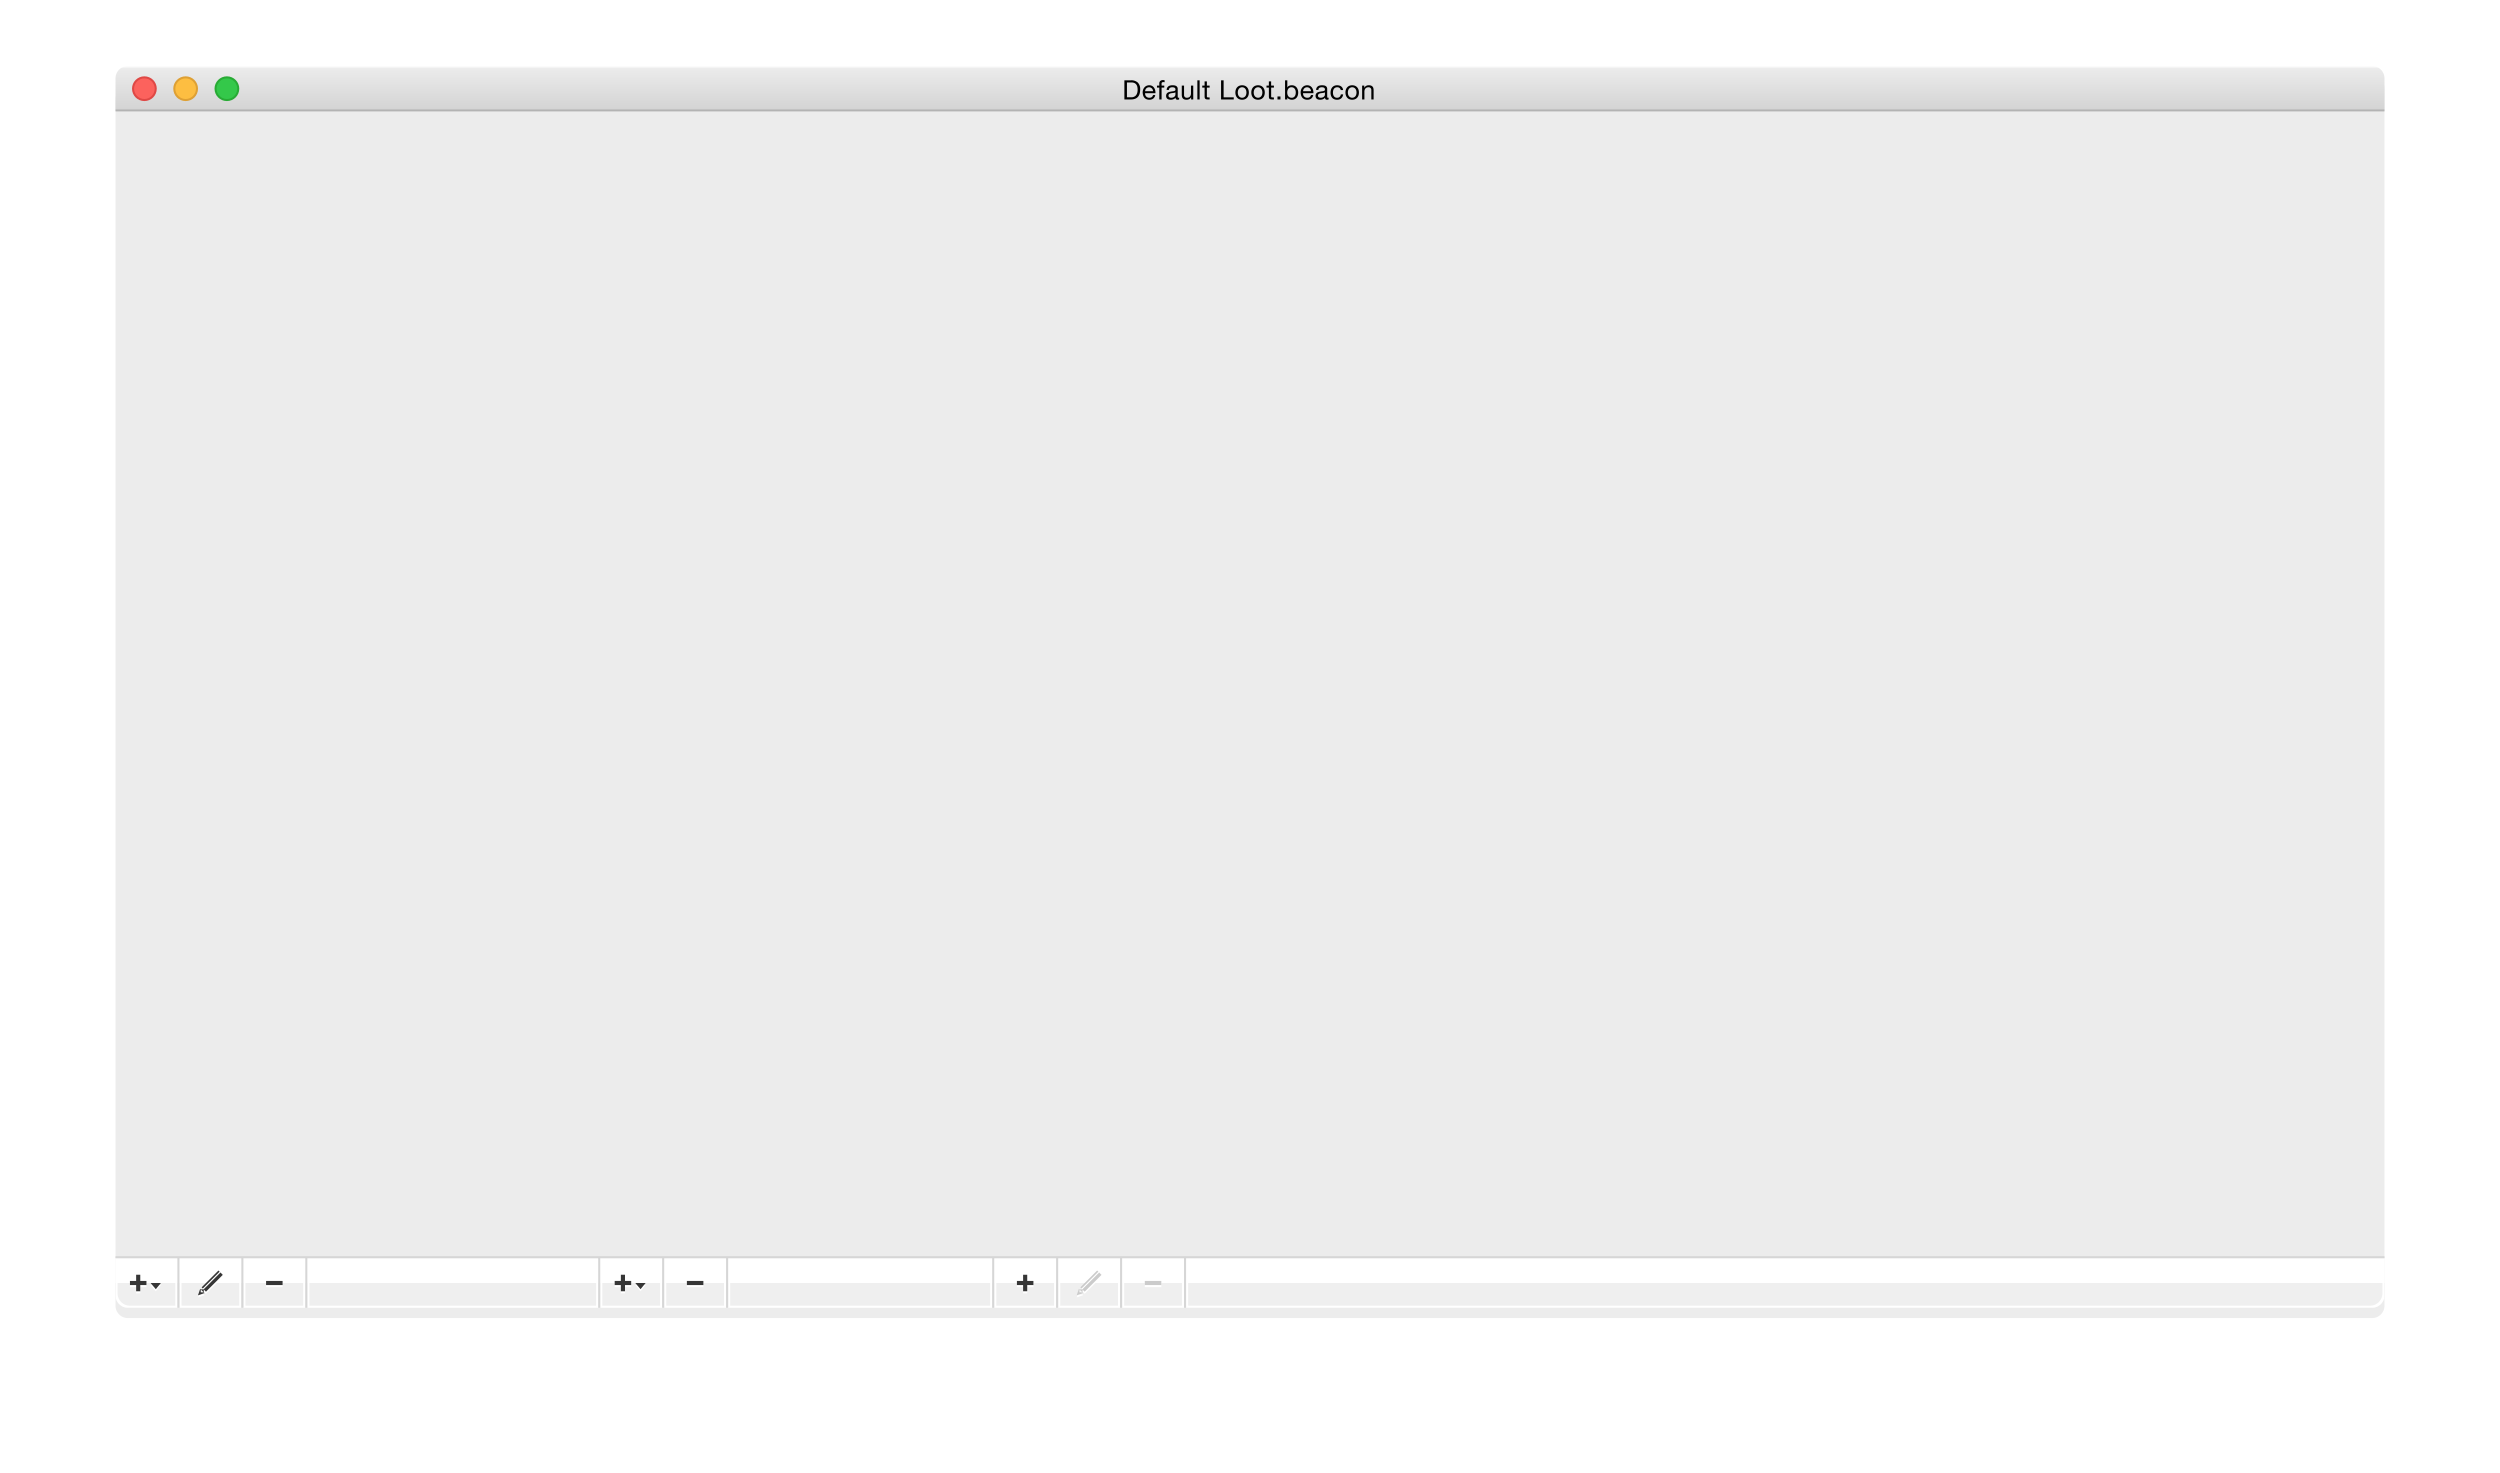 <svg id="Titlebar" xmlns="http://www.w3.org/2000/svg" xmlns:xlink="http://www.w3.org/1999/xlink" width="1212" height="714" viewBox="0 0 1212 714">
<defs>
    <style>
      .cls-1 {
        fill: #ececec;
        filter: url(#filter);
      }

      .cls-2 {
        fill: url(#linear-gradient);
      }

      .cls-13, .cls-14, .cls-15, .cls-17, .cls-3 {
        fill-rule: evenodd;
      }

      .cls-4 {
        fill: #df4845;
      }

      .cls-5 {
        fill: #fc625d;
      }

      .cls-6 {
        fill: #dea034;
      }

      .cls-7 {
        fill: #fdbe41;
      }

      .cls-8 {
        fill: #28ab35;
      }

      .cls-9 {
        fill: #34c84a;
      }

      .cls-10 {
        fill: #b3b3b3;
      }

      .cls-11 {
        fill: #efefef;
      }

      .cls-12, .cls-13 {
        fill: #fff;
      }

      .cls-14 {
        fill: #d6d6d6;
      }

      .cls-15, .cls-16 {
        fill: #363636;
      }

      .cls-17, .cls-18 {
        fill: #cbcbcb;
      }
    </style>
    <filter id="filter" x="36" y="17" width="1140" height="642" filterUnits="userSpaceOnUse">
      <feOffset result="offset" dy="5" in="SourceAlpha"/>
      <feGaussianBlur result="blur" stdDeviation="4.472"/>
      <feFlood result="flood" flood-opacity="0.4"/>
      <feComposite result="composite" operator="in" in2="blur"/>
      <feBlend result="blend" in="SourceGraphic"/>
    </filter>
    <linearGradient id="linear-gradient" x1="606" y1="53" x2="606" y2="32" gradientUnits="userSpaceOnUse">
      <stop offset="0" stop-color="#d4d4d4"/>
      <stop offset="0.939" stop-color="#ebebeb"/>
      <stop offset="1" stop-color="#fff"/>
    </linearGradient>
  </defs>
  <path id="Background" class="cls-1" d="M68,32H1150a6,6,0,0,1,6,6V628a6,6,0,0,1-6,6H62a6,6,0,0,1-6-6V44A12,12,0,0,1,68,32Z"/>
  <path id="Background-2" data-name="Background" class="cls-2" d="M62,32H1150a6,6,0,0,1,6,6V53a0,0,0,0,1,0,0H56a0,0,0,0,1,0,0V38A6,6,0,0,1,62,32Z"/>
  <path id="Default_Loot.beacon" data-name="Default Loot.beacon" class="cls-3" d="M548.393,47.171a5.135,5.135,0,0,0,.52-0.033,2.9,2.9,0,0,0,.663-0.156,3.035,3.035,0,0,0,.7-0.358,2.353,2.353,0,0,0,.617-0.637,3.56,3.56,0,0,0,.449-1.008,5.3,5.3,0,0,0,.175-1.463,6.233,6.233,0,0,0-.162-1.488,2.865,2.865,0,0,0-.533-1.118,2.346,2.346,0,0,0-.956-0.7,3.808,3.808,0,0,0-1.443-.241h-2.08v7.2h2.054Zm-0.1-8.242a4.627,4.627,0,0,1,3.3,1.092,4.37,4.37,0,0,1,1.157,3.328,7.487,7.487,0,0,1-.26,2.074,3.869,3.869,0,0,1-.806,1.521,3.485,3.485,0,0,1-1.391.943,5.565,5.565,0,0,1-2,.325H545.1V38.929h3.185Zm10.537,4.537a1.9,1.9,0,0,0-.4-0.6,1.923,1.923,0,0,0-.6-0.4,1.894,1.894,0,0,0-.761-0.149,1.922,1.922,0,0,0-.773.149,1.792,1.792,0,0,0-.592.41,1.988,1.988,0,0,0-.39.6,2.329,2.329,0,0,0-.169.734H559A2.269,2.269,0,0,0,558.826,43.466Zm0.266,4.316a3.048,3.048,0,0,1-1.9.572,3.45,3.45,0,0,1-1.4-.26,2.752,2.752,0,0,1-1-.728,3.1,3.1,0,0,1-.6-1.118,5.385,5.385,0,0,1-.228-1.417,4.045,4.045,0,0,1,.234-1.4,3.353,3.353,0,0,1,.657-1.105,2.971,2.971,0,0,1,1-.728,3.055,3.055,0,0,1,1.267-.26,2.761,2.761,0,0,1,1.489.37,2.955,2.955,0,0,1,.949.943,3.735,3.735,0,0,1,.494,1.248,5.317,5.317,0,0,1,.11,1.287H555.14a2.686,2.686,0,0,0,.1.839,1.9,1.9,0,0,0,.377.7,1.869,1.869,0,0,0,.663.487,2.287,2.287,0,0,0,.949.182,1.913,1.913,0,0,0,1.151-.325,1.569,1.569,0,0,0,.591-0.988h1.092A2.683,2.683,0,0,1,559.092,47.782Zm1.807-5.317V41.49h1.131v-1a1.574,1.574,0,0,1,.475-1.242,2.018,2.018,0,0,1,1.384-.422,2.87,2.87,0,0,1,.358.026,1.933,1.933,0,0,1,.357.078v0.962a1.371,1.371,0,0,0-.312-0.072,2.745,2.745,0,0,0-.312-0.02,1.069,1.069,0,0,0-.624.156,0.689,0.689,0,0,0-.221.6V41.49h1.3v0.975h-1.3v5.746H562.03V42.465H560.9Zm10.738,4.862a1.336,1.336,0,0,1-.338.052,0.267,0.267,0,0,1-.3-0.182,2.526,2.526,0,0,1-.046-0.571V43.176a1.806,1.806,0,0,0-.221-0.947,1.552,1.552,0,0,0-.585-0.564,2.367,2.367,0,0,0-.812-0.266,6.321,6.321,0,0,0-.9-0.065,4.7,4.7,0,0,0-1.072.117,2.621,2.621,0,0,0-.891.384,1.972,1.972,0,0,0-.624.7,2.382,2.382,0,0,0-.26,1.053h1.105a1.131,1.131,0,0,1,.507-1.008,2.339,2.339,0,0,1,1.17-.267,3.646,3.646,0,0,1,.527.039,1.432,1.432,0,0,1,.481.156,0.937,0.937,0,0,1,.351.338,1.1,1.1,0,0,1,.136.585,0.6,0.6,0,0,1-.182.474,1.2,1.2,0,0,1-.494.247,4.771,4.771,0,0,1-.721.13c-0.273.031-.562,0.076-0.865,0.137q-0.429.078-.838,0.2a2.353,2.353,0,0,0-.728.344,1.7,1.7,0,0,0-.514.592,1.975,1.975,0,0,0-.2.936,1.946,1.946,0,0,0,.176.864,1.559,1.559,0,0,0,.474.578,2,2,0,0,0,.709.325,3.66,3.66,0,0,0,2.171-.136,2.639,2.639,0,0,0,1.059-.786,1.045,1.045,0,0,0,.254.786,0.95,0.95,0,0,0,.682.241,1.565,1.565,0,0,0,.793-0.169V47.327Zm-1.794-1.461a1.238,1.238,0,0,1-.117.5,1.477,1.477,0,0,1-.364.492,1.975,1.975,0,0,1-.637.375,2.631,2.631,0,0,1-.936.149,2.279,2.279,0,0,1-.494-0.052,1.2,1.2,0,0,1-.409-0.168,0.911,0.911,0,0,1-.286-0.3,0.888,0.888,0,0,1-.111-0.459,1.027,1.027,0,0,1,.189-0.653,1.222,1.222,0,0,1,.487-0.369,2.765,2.765,0,0,1,.676-0.187c0.251-.039.5-0.073,0.748-0.1s0.483-.069.708-0.116a1.383,1.383,0,0,0,.546-0.227v1.126Zm7.605,2.345V47.145h-0.026a2.258,2.258,0,0,1-.9.916,2.687,2.687,0,0,1-1.287.293,3.011,3.011,0,0,1-1.105-.175,1.758,1.758,0,0,1-.715-0.5,1.887,1.887,0,0,1-.384-0.773,4.194,4.194,0,0,1-.11-0.995V41.49h1.105v4.55a1.333,1.333,0,0,0,.364.988,1.351,1.351,0,0,0,1,.364,2.249,2.249,0,0,0,.877-0.156,1.648,1.648,0,0,0,.618-0.442,1.906,1.906,0,0,0,.37-0.669,2.7,2.7,0,0,0,.124-0.839v-3.8h1.105v6.721h-1.04Zm4.134-9.282v9.282h-1.105V38.929h1.105Zm4.849,2.561v0.975h-1.339v4.173a1.194,1.194,0,0,0,.032.312,0.322,0.322,0,0,0,.124.182,0.54,0.54,0,0,0,.253.084,3.683,3.683,0,0,0,.423.02h0.507v0.975h-0.845a3.976,3.976,0,0,1-.735-0.059,1.079,1.079,0,0,1-.494-0.215,0.908,0.908,0,0,1-.279-0.442,2.542,2.542,0,0,1-.091-0.754V42.465h-1.144V41.49h1.144V39.475h1.105V41.49h1.339Zm6.773-2.561v8.242h4.914v1.04h-6.149V38.929H593.2Zm7.039,7.014a2.273,2.273,0,0,0,.448.793,1.944,1.944,0,0,0,.67.488,2.038,2.038,0,0,0,1.625,0,1.931,1.931,0,0,0,.669-0.488,2.259,2.259,0,0,0,.449-0.793,3.718,3.718,0,0,0,0-2.171,2.335,2.335,0,0,0-.449-0.8,1.9,1.9,0,0,0-.669-0.494,2.038,2.038,0,0,0-1.625,0,1.915,1.915,0,0,0-.67.494,2.35,2.35,0,0,0-.448.8A3.7,3.7,0,0,0,600.243,45.942Zm-1.125-2.47a3.148,3.148,0,0,1,.624-1.118,2.95,2.95,0,0,1,1.027-.747,3.765,3.765,0,0,1,2.815,0,2.951,2.951,0,0,1,1.02.747,3.118,3.118,0,0,1,.624,1.118,4.466,4.466,0,0,1,.208,1.385,4.4,4.4,0,0,1-.208,1.378,3.123,3.123,0,0,1-.624,1.111,2.875,2.875,0,0,1-1.02.741,3.85,3.85,0,0,1-2.815,0,2.875,2.875,0,0,1-1.027-.741,3.153,3.153,0,0,1-.624-1.111,4.434,4.434,0,0,1-.208-1.378A4.5,4.5,0,0,1,599.118,43.472Zm8.847,2.47a2.273,2.273,0,0,0,.448.793,1.944,1.944,0,0,0,.67.488,2.038,2.038,0,0,0,1.625,0,1.94,1.94,0,0,0,.669-0.488,2.274,2.274,0,0,0,.449-0.793,3.718,3.718,0,0,0,0-2.171,2.351,2.351,0,0,0-.449-0.8,1.912,1.912,0,0,0-.669-0.494,2.038,2.038,0,0,0-1.625,0,1.915,1.915,0,0,0-.67.494,2.35,2.35,0,0,0-.448.8A3.7,3.7,0,0,0,607.965,45.942Zm-1.125-2.47a3.148,3.148,0,0,1,.624-1.118,2.95,2.95,0,0,1,1.027-.747,3.765,3.765,0,0,1,2.815,0,2.951,2.951,0,0,1,1.02.747,3.118,3.118,0,0,1,.624,1.118,4.466,4.466,0,0,1,.208,1.385,4.4,4.4,0,0,1-.208,1.378,3.123,3.123,0,0,1-.624,1.111,2.875,2.875,0,0,1-1.02.741,3.85,3.85,0,0,1-2.815,0,2.875,2.875,0,0,1-1.027-.741,3.153,3.153,0,0,1-.624-1.111,4.434,4.434,0,0,1-.208-1.378A4.5,4.5,0,0,1,606.84,43.472Zm10.751-1.983v0.975h-1.339v4.173a1.188,1.188,0,0,0,.033.312,0.32,0.32,0,0,0,.123.182,0.545,0.545,0,0,0,.254.084,3.676,3.676,0,0,0,.422.02h0.507v0.975h-0.845a3.957,3.957,0,0,1-.734-0.059,1.074,1.074,0,0,1-.494-0.215,0.917,0.917,0,0,1-.28-0.442,2.575,2.575,0,0,1-.091-0.754V42.465H614V41.49h1.144V39.475h1.1V41.49h1.339Zm3.172,5.278v1.443H619.32V46.768h1.443Zm3.328-7.839V42.4h0.026a1.655,1.655,0,0,1,.858-0.812,3.2,3.2,0,0,1,1.287-.254,3.037,3.037,0,0,1,1.359.286,2.774,2.774,0,0,1,.962.773,3.43,3.43,0,0,1,.578,1.124,4.6,4.6,0,0,1,.2,1.352,4.764,4.764,0,0,1-.188,1.352,3.2,3.2,0,0,1-.572,1.111,2.7,2.7,0,0,1-.962.748,3.125,3.125,0,0,1-1.346.273,3.314,3.314,0,0,1-.552-0.052,3.063,3.063,0,0,1-.605-0.169,2.347,2.347,0,0,1-.565-0.319,1.768,1.768,0,0,1-.449-0.5h-0.026v0.9h-1.105V38.929h1.105Zm3.972,4.947a2.487,2.487,0,0,0-.377-0.8,1.852,1.852,0,0,0-.65-0.559,1.981,1.981,0,0,0-.93-0.208,1.824,1.824,0,0,0-1.586.8,2.4,2.4,0,0,0-.357.813,3.927,3.927,0,0,0,.006,1.878,2.364,2.364,0,0,0,.371.813,1.888,1.888,0,0,0,.656.566,2.053,2.053,0,0,0,.975.215,1.891,1.891,0,0,0,.956-0.221,1.778,1.778,0,0,0,.617-0.585,2.536,2.536,0,0,0,.338-0.832,4.441,4.441,0,0,0,.1-0.962A3.45,3.45,0,0,0,628.063,43.875Zm7.344-.41a1.883,1.883,0,0,0-.4-0.6,1.912,1.912,0,0,0-.6-0.4,1.89,1.89,0,0,0-.76-0.149,1.931,1.931,0,0,0-.774.149,1.788,1.788,0,0,0-.591.41,1.951,1.951,0,0,0-.39.6,2.276,2.276,0,0,0-.169.734h3.861A2.27,2.27,0,0,0,635.407,43.466Zm0.267,4.316a3.052,3.052,0,0,1-1.9.572,3.455,3.455,0,0,1-1.4-.26,2.749,2.749,0,0,1-.994-0.728,3.1,3.1,0,0,1-.605-1.118,5.386,5.386,0,0,1-.227-1.417,4.045,4.045,0,0,1,.234-1.4,3.368,3.368,0,0,1,.656-1.105,2.991,2.991,0,0,1,1-.728,3.06,3.06,0,0,1,1.268-.26,2.755,2.755,0,0,1,1.488.37,2.935,2.935,0,0,1,.949.943,3.714,3.714,0,0,1,.494,1.248,5.37,5.37,0,0,1,.111,1.287h-5.031a2.657,2.657,0,0,0,.1.839,1.887,1.887,0,0,0,.377.7,1.851,1.851,0,0,0,.663.487,2.284,2.284,0,0,0,.949.182,1.91,1.91,0,0,0,1.15-.325,1.574,1.574,0,0,0,.592-0.988h1.092A2.691,2.691,0,0,1,635.674,47.782Zm8.437-.455a1.336,1.336,0,0,1-.338.052,0.269,0.269,0,0,1-.306-0.182,2.6,2.6,0,0,1-.045-0.571V43.176a1.806,1.806,0,0,0-.221-0.947,1.567,1.567,0,0,0-.585-0.564A2.372,2.372,0,0,0,641.8,41.4a6.307,6.307,0,0,0-.9-0.065,4.705,4.705,0,0,0-1.073.117,2.624,2.624,0,0,0-.89.384,1.972,1.972,0,0,0-.624.7,2.382,2.382,0,0,0-.26,1.053h1.105a1.131,1.131,0,0,1,.507-1.008,2.339,2.339,0,0,1,1.17-.267,3.622,3.622,0,0,1,.526.039,1.425,1.425,0,0,1,.481.156,0.937,0.937,0,0,1,.351.338,1.1,1.1,0,0,1,.137.585,0.6,0.6,0,0,1-.182.474,1.2,1.2,0,0,1-.494.247,4.786,4.786,0,0,1-.722.13q-0.409.046-.864,0.137-0.429.078-.839,0.2a2.364,2.364,0,0,0-.728.344,1.706,1.706,0,0,0-.513.592,1.975,1.975,0,0,0-.2.936,1.946,1.946,0,0,0,.175.864,1.552,1.552,0,0,0,.475.578,2,2,0,0,0,.708.325,3.66,3.66,0,0,0,2.171-.136,2.648,2.648,0,0,0,1.06-.786,1.045,1.045,0,0,0,.253.786,0.952,0.952,0,0,0,.683.241,1.565,1.565,0,0,0,.793-0.169V47.327Zm-1.794-1.461a1.238,1.238,0,0,1-.117.5,1.49,1.49,0,0,1-.364.492,1.975,1.975,0,0,1-.637.375,2.631,2.631,0,0,1-.936.149,2.272,2.272,0,0,1-.494-0.052,1.206,1.206,0,0,1-.41-0.168,0.921,0.921,0,0,1-.286-0.3,0.9,0.9,0,0,1-.11-0.459,1.033,1.033,0,0,1,.188-0.653,1.226,1.226,0,0,1,.488-0.369,2.752,2.752,0,0,1,.676-0.187q0.376-.058.747-0.1t0.709-.116a1.383,1.383,0,0,0,.546-0.227v1.126Zm7.1-3.206a1.678,1.678,0,0,0-1.118-.351,2.059,2.059,0,0,0-1,.221,1.784,1.784,0,0,0-.644.585,2.463,2.463,0,0,0-.344.839,4.531,4.531,0,0,0-.1.981,3.72,3.72,0,0,0,.11.91,2.444,2.444,0,0,0,.345.786,1.737,1.737,0,0,0,.611.553,1.826,1.826,0,0,0,.9.208,1.808,1.808,0,0,0,1.28-.429,1.939,1.939,0,0,0,.566-1.209h1.131a3.1,3.1,0,0,1-.93,1.924,2.918,2.918,0,0,1-2.034.676,3.5,3.5,0,0,1-1.359-.247,2.631,2.631,0,0,1-.988-0.7,3.034,3.034,0,0,1-.6-1.085,4.538,4.538,0,0,1-.2-1.385,4.933,4.933,0,0,1,.2-1.41,3.268,3.268,0,0,1,.591-1.144,2.774,2.774,0,0,1,1-.767,3.252,3.252,0,0,1,1.391-.279,4.062,4.062,0,0,1,1.072.136,2.615,2.615,0,0,1,.884.422,2.311,2.311,0,0,1,.631.722,2.681,2.681,0,0,1,.312,1.033h-1.144A1.688,1.688,0,0,0,649.415,42.66Zm4.192,3.282a2.273,2.273,0,0,0,.448.793,1.944,1.944,0,0,0,.67.488,2.038,2.038,0,0,0,1.625,0,1.94,1.94,0,0,0,.669-0.488,2.274,2.274,0,0,0,.449-0.793,3.718,3.718,0,0,0,0-2.171,2.351,2.351,0,0,0-.449-0.8,1.912,1.912,0,0,0-.669-0.494,2.038,2.038,0,0,0-1.625,0,1.915,1.915,0,0,0-.67.494,2.35,2.35,0,0,0-.448.8A3.7,3.7,0,0,0,653.607,45.942Zm-1.125-2.47a3.148,3.148,0,0,1,.624-1.118,2.95,2.95,0,0,1,1.027-.747,3.765,3.765,0,0,1,2.815,0,2.951,2.951,0,0,1,1.02.747,3.118,3.118,0,0,1,.624,1.118,4.466,4.466,0,0,1,.208,1.385,4.4,4.4,0,0,1-.208,1.378,3.123,3.123,0,0,1-.624,1.111,2.875,2.875,0,0,1-1.02.741,3.85,3.85,0,0,1-2.815,0,2.875,2.875,0,0,1-1.027-.741,3.153,3.153,0,0,1-.624-1.111,4.434,4.434,0,0,1-.208-1.378A4.5,4.5,0,0,1,652.482,43.472ZM661.4,41.49v1.066h0.026a2.328,2.328,0,0,1,2.184-1.222,2.917,2.917,0,0,1,1.105.182,1.818,1.818,0,0,1,.715.507,1.889,1.889,0,0,1,.384.773,4.194,4.194,0,0,1,.11.995v4.42h-1.105v-4.55a1.334,1.334,0,0,0-.364-0.988,1.352,1.352,0,0,0-1-.364,2.249,2.249,0,0,0-.877.156,1.652,1.652,0,0,0-.618.442,1.911,1.911,0,0,0-.37.669,2.7,2.7,0,0,0-.124.839v3.8H660.36V41.49h1.04Z"/>
  <circle id="Close_Outer" data-name="Close Outer" class="cls-4" cx="70" cy="43" r="6"/>
  <circle id="Close_Inner" data-name="Close Inner" class="cls-5" cx="70" cy="43" r="5"/>
  <circle id="Minimize_Outer" data-name="Minimize Outer" class="cls-6" cx="90" cy="43" r="6"/>
  <circle id="Minimize_Inner" data-name="Minimize Inner" class="cls-7" cx="90" cy="43" r="5"/>
  <circle id="Zoom_Outer" data-name="Zoom Outer" class="cls-8" cx="110" cy="43" r="6"/>
  <circle id="Zoom_Inner" data-name="Zoom Inner" class="cls-9" cx="110" cy="43" r="5"/>
  <rect class="cls-10" x="56" y="53" width="1100" height="1"/>
  <path id="Background_Lower" data-name="Background Lower" class="cls-11" d="M56,622H1156a0,0,0,0,1,0,0v6a6,6,0,0,1-6,6H62a6,6,0,0,1-6-6v-6A0,0,0,0,1,56,622Z"/>
  <rect id="Background_Upper" data-name="Background Upper" class="cls-12" x="56" y="610" width="1100" height="12"/>
  <g id="Highlights">
    <path class="cls-13" d="M56,610H86v24H62a6,6,0,0,1-6-6V610Zm1,1H85v22H63a6,6,0,0,1-6-6V611Z"/>
    <path class="cls-13" d="M87,610h30v24H87V610Zm1,1h28v22H88V611Z"/>
    <path id="Rectangle_7_copy" data-name="Rectangle 7 copy" class="cls-13" d="M118,610h30v24H118V610Zm1,1h28v22H119V611Z"/>
    <path id="Rectangle_7_copy_2" data-name="Rectangle 7 copy 2" class="cls-13" d="M291,610h30v24H291V610Zm1,1h28v22H292V611Z"/>
    <path id="Rectangle_7_copy_3" data-name="Rectangle 7 copy 3" class="cls-13" d="M322,610h30v24H322V610Zm1,1h28v22H323V611Z"/>
    <path id="Rectangle_7_copy_4" data-name="Rectangle 7 copy 4" class="cls-13" d="M482,610h30v24H482V610Zm1,1h28v22H483V611Z"/>
    <path id="Rectangle_7_copy_5" data-name="Rectangle 7 copy 5" class="cls-13" d="M513,610h30v24H513V610Zm1,1h28v22H514V611Z"/>
    <path id="Rectangle_7_copy_6" data-name="Rectangle 7 copy 6" class="cls-13" d="M544,610h30v24H544V610Zm1,1h28v22H545V611Z"/>
    <path class="cls-13" d="M149,610H290v24H149V610Zm1,1H289v22H150V611Z"/>
    <path class="cls-13" d="M353,610H481v24H353V610Zm1,1H480v22H354V611Z"/>
    <path class="cls-13" d="M575,610h581v18a6,6,0,0,1-6,6H575V610Zm1,1h579v16a6,6,0,0,1-6,6H576V611Z"/>
  </g>
  <path id="Borders" class="cls-14" d="M56,609H1156v1H56v-1Zm30,1h1v24H86V610Zm31,0h1v24h-1V610Zm31,0h1v24h-1V610Zm142,0h1v24h-1V610Zm31,0h1v24h-1V610Zm31,0h1v24h-1V610Zm129,0h1v24h-1V610Zm31,0h1v24h-1V610Zm31,0h1v24h-1V610Zm31,0h1v24h-1V610Z"/>
  <path id="Add_With_Menu_Shadow" data-name="Add With Menu Shadow" class="cls-13" d="M73,623h5l-2.469,3Zm-2-1H68v-3H66v3H63v2h3v3h2v-3h3v-2Z"/>
  <path id="Add_With_Menu" data-name="Add With Menu" class="cls-15" d="M73,622h5l-2.469,3Zm-2-1H68v-3H66v3H63v2h3v3h2v-3h3v-2Z"/>
  <path id="Edit_Shadow" data-name="Edit Shadow" class="cls-13" d="M99.857,627.207l-2.1-2.1,8.151-8.16,2.1,2.1Zm-1.148-1.122-0.4-.4,8.153-8.162,0.4,0.4ZM96,628.963l-0.016-.017,1.066-3.137,2.084,2.086Zm2.8-2.88H97.318v1.455H98.8v-1.455Z"/>
  <path id="Edit" class="cls-15" d="M99.857,626.207l-2.1-2.1,8.151-8.16,2.1,2.1Zm-1.148-1.122-0.4-.4,8.153-8.162,0.4,0.4ZM96,627.963l-0.016-.017,1.066-3.137,2.084,2.086Zm2.8-2.88H97.318v1.455H98.8v-1.455Z"/>
  <rect id="Delete_Shadow" data-name="Delete Shadow" class="cls-12" x="129" y="622" width="8" height="2"/>
  <rect id="Delete" class="cls-16" x="129" y="621" width="8" height="2"/>
  <rect id="Delete_Shadow_copy" data-name="Delete Shadow copy" class="cls-12" x="333" y="622" width="8" height="2"/>
  <rect id="Delete_copy" data-name="Delete copy" class="cls-16" x="333" y="621" width="8" height="2"/>
  <path id="Add_With_Menu_Shadow_copy" data-name="Add With Menu Shadow copy" class="cls-13" d="M308,623h5l-2.469,3Zm-2-1h-3v-3h-2v3h-3v2h3v3h2v-3h3v-2Z"/>
  <path id="Add_With_Menu_copy" data-name="Add With Menu copy" class="cls-15" d="M308,622h5l-2.469,3Zm-2-1h-3v-3h-2v3h-3v2h3v3h2v-3h3v-2Z"/>
  <path id="Add_Shadow" data-name="Add Shadow" class="cls-13" d="M493,622h3v-3h2v3h3v2h-3v3h-2v-3h-3v-2Z"/>
  <path id="Add" class="cls-15" d="M493,621h3v-3h2v3h3v2h-3v3h-2v-3h-3v-2Z"/>
  <path id="Edit_Shadow_copy" data-name="Edit Shadow copy" class="cls-13" d="M525.857,627.207l-2.1-2.1,8.151-8.16,2.1,2.1Zm-1.148-1.122-0.4-.4,8.153-8.162,0.4,0.4ZM522,628.963l-0.016-.017,1.066-3.137,2.085,2.086Zm2.8-2.88h-1.485v1.455H524.8v-1.455Z"/>
  <path id="Edit_copy" data-name="Edit copy" class="cls-17" d="M525.857,626.207l-2.1-2.1,8.151-8.16,2.1,2.1Zm-1.148-1.122-0.4-.4,8.153-8.162,0.4,0.4ZM522,627.963l-0.016-.017,1.066-3.137,2.085,2.086Zm2.8-2.88h-1.485v1.455H524.8v-1.455Z"/>
  <rect id="Delete_Shadow_copy_2" data-name="Delete Shadow copy 2" class="cls-12" x="555" y="622" width="8" height="2"/>
  <rect id="Delete_copy_2" data-name="Delete copy 2" class="cls-18" x="555" y="621" width="8" height="2"/>
</svg>
